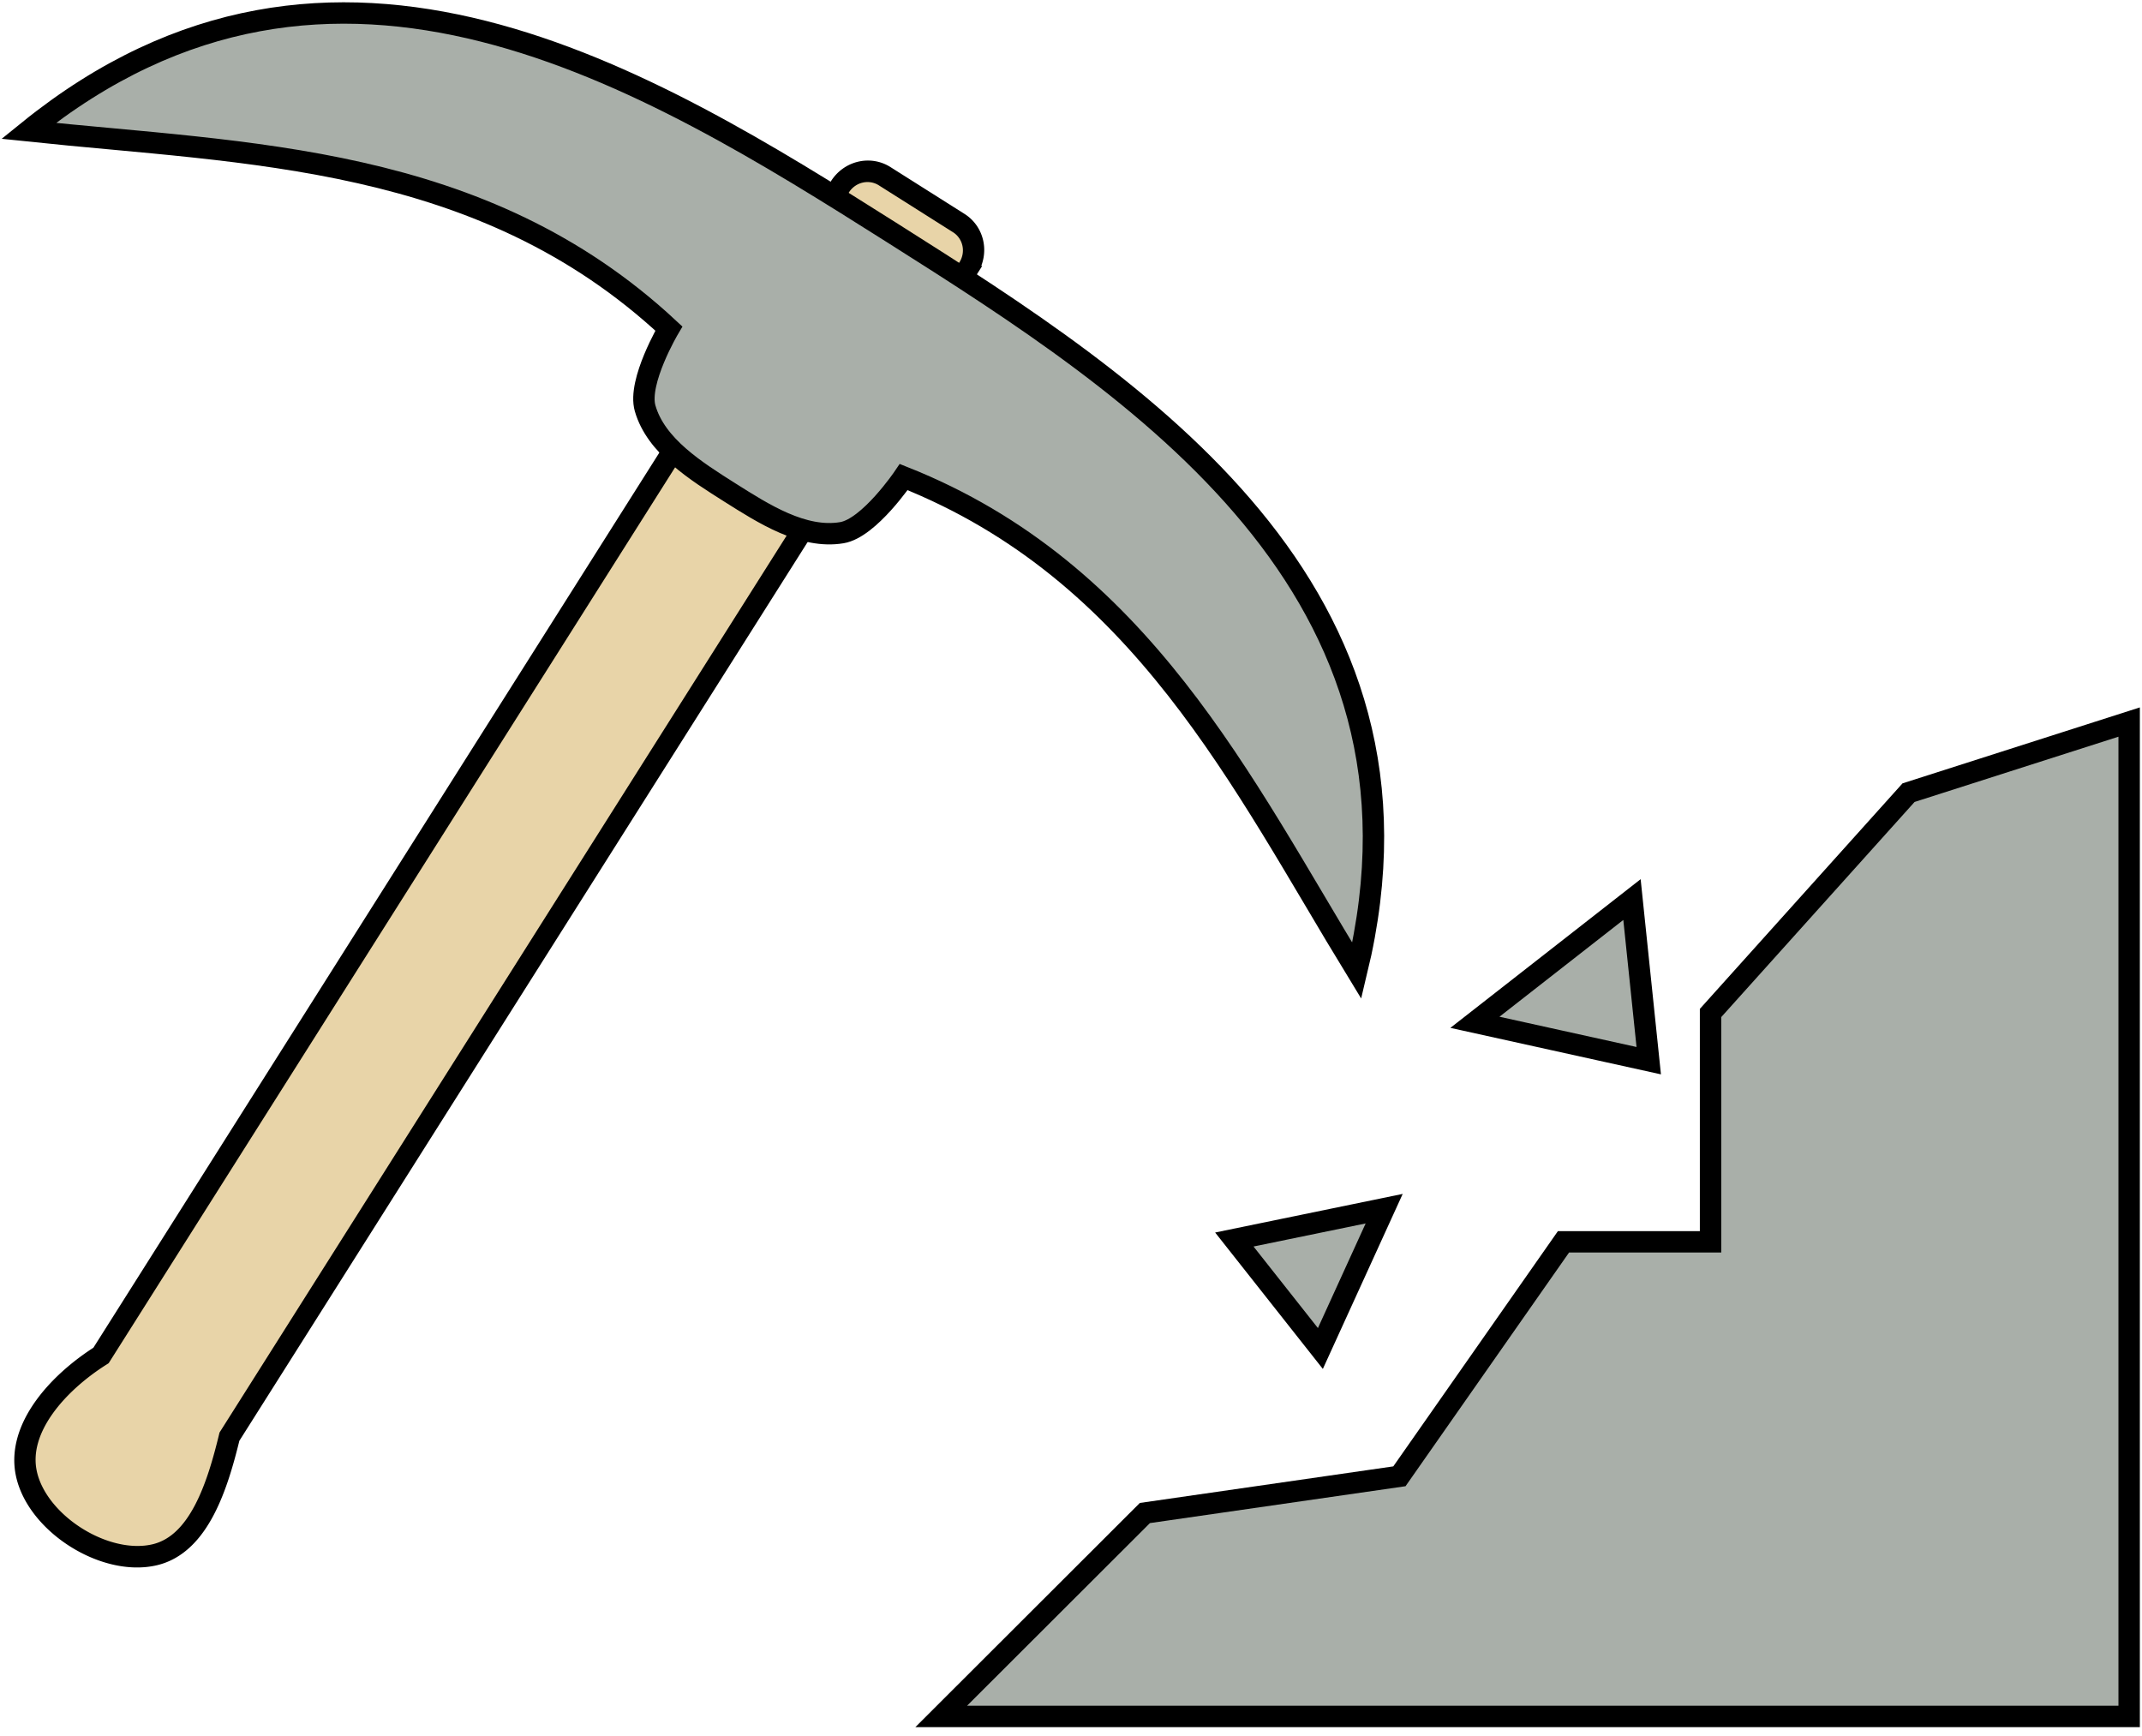 <?xml version="1.0" encoding="UTF-8" standalone="no"?>
<!-- Created with Inkscape (http://www.inkscape.org/) -->

<svg
   width="26.459mm"
   height="21.445mm"
   viewBox="0 0 26.459 21.445"
   version="1.1"
   id="svg1"
   xml:space="preserve"
   xmlns="http://www.w3.org/2000/svg"
   xmlns:svg="http://www.w3.org/2000/svg"><defs
     id="defs1" /><g
     id="layer2"
     style="display:inline"
     transform="translate(-26.458,-187.715)"><g
       id="g265"
       transform="matrix(1,0,0,1,139.339,-87.654)"><path
         style="fill:#a9afa9;fill-opacity:1;stroke:#000000;stroke-width:0.265;stroke-opacity:1"
         d="m -92.722,286.48 0.207,1.99 -2.147,-0.474 z"
         id="path158" /><path
         style="fill:#a9afa9;fill-opacity:1;stroke:#000000;stroke-width:0.265;stroke-opacity:1"
         d="m -95.783,290.298 -0.788,1.727 -1.063,-1.346 z"
         id="path159" /><g
         id="g264"
         transform="matrix(0.747,0,0,0.746,-28.547,69.876)"
         style="stroke-width:1.34"><path
           style="fill:#a9afa9;fill-opacity:1;stroke:#000000;stroke-width:0.354;stroke-opacity:1"
           d="m -77.689,287.415 -10e-7,16.464 h -19.644 l 3.368,-3.368 4.209,-0.608 2.713,-3.882 2.432,10e-6 v -3.789 l 3.274,-3.648 z"
           id="path161" /></g><g
         id="g263"
         transform="matrix(0.631,0.399,-0.399,0.631,-4.438,186.298)"
         style="stroke-width:1.34"><path
           style="display:inline;fill:#e8d4a8;fill-opacity:1;stroke:#000000;stroke-width:0.507;stroke-opacity:1"
           d="m -237.133,347.067 c 0.857,0.857 2.781,0.857 3.638,0 0.772,-0.772 0.375,-2.183 0,-3.274 v -32.404 a 0.768,0.768 45 0 0 -0.768,-0.768 h -2.102 a 0.768,0.768 135 0 0 -0.768,0.768 l 1e-5,32.404 c -0.529,1.091 -0.772,2.502 -1e-5,3.274 z"
           id="path261"
           transform="matrix(0.691,0,0,0.706,118.25,-46.187)" /><path
           id="path263"
           style="display:inline;fill:#a9afa9;fill-opacity:1;stroke:#000000;stroke-width:0.354;stroke-dasharray:none;stroke-opacity:1"
           d="m -44.45,173.837 c -4.803,0 -10.913,0.05 -13.001,6.211 3.262,-1.611 6.537,-3.681 10.703,-2.898 0,0 0.03,1.02 0.373,1.325 0.485,0.433 1.273,0.428 1.933,0.428 0.655,-5.3e-4 1.433,0.005 1.918,-0.428 0.342,-0.305 0.373,-1.325 0.373,-1.325 4.166,-0.782 7.441,1.288 10.703,2.898 -2.089,-6.161 -8.199,-6.211 -13.001,-6.211 z" /></g></g><g
       id="g271"
       transform="matrix(0.359,0,0,0.359,115.431,143.994)"
       style="stroke-width:2.784"><path
         style="fill:#a9afa9;fill-opacity:1;stroke:#000000;stroke-width:0.737"
         d="m -153.039,182.411 h 27.69 V 178.518 c -2.027,-0.199 -4.717,-1.387 -5.379,-3.403 -2.209,-6.725 -2.481,-19.496 7.717,-19.785 9.906,-0.281 22.429,-9.273 22.357,-9.308 h -42.282 v 3.835 h -30.589 c 0.079,11.006 10.156,12.319 20.533,11.085 7.919,-0.942 8.813,9.05 7.156,14.032 -0.844,2.539 -4.241,3.376 -7.203,3.543 z"
         id="path49" /><g
         id="g270"
         transform="rotate(-105,-102.502,180.337)"
         style="stroke-width:2.784"><path
           style="display:inline;fill:#e8d4a8;fill-opacity:1;stroke:#000000;stroke-width:0.627;stroke-opacity:1"
           d="m -237.133,347.067 c 0.857,0.857 2.781,0.857 3.638,0 0.772,-0.772 0.375,-2.183 0,-3.274 v -32.404 a 0.768,0.768 45 0 0 -0.768,-0.768 h -2.102 a 0.768,0.768 135 0 0 -0.768,0.768 l 1e-5,32.404 c -0.529,1.091 -0.772,2.502 -1e-5,3.274 z"
           id="path265"
           transform="matrix(1.179,0,0,1.17,234.729,-230.062)" /><path
           style="display:inline;fill:#a9afa9;fill-opacity:1;stroke:#000000;stroke-width:0.875;stroke-dasharray:none;stroke-opacity:1"
           d="m -137.073,130.861 21.677,-8.88 4.53,-5.856 -1.367,-3.338 -7.816,-1.06 -21.29,8.721 a 1.28,1.28 112.724 0 0 -0.699,1.67 l 3.295,8.044 a 1.28,1.28 22.724 0 0 1.67,0.699 z"
           id="path267"
           transform="matrix(0.779,0.319,-0.319,0.779,92.862,85.81)" /></g></g></g></svg>

